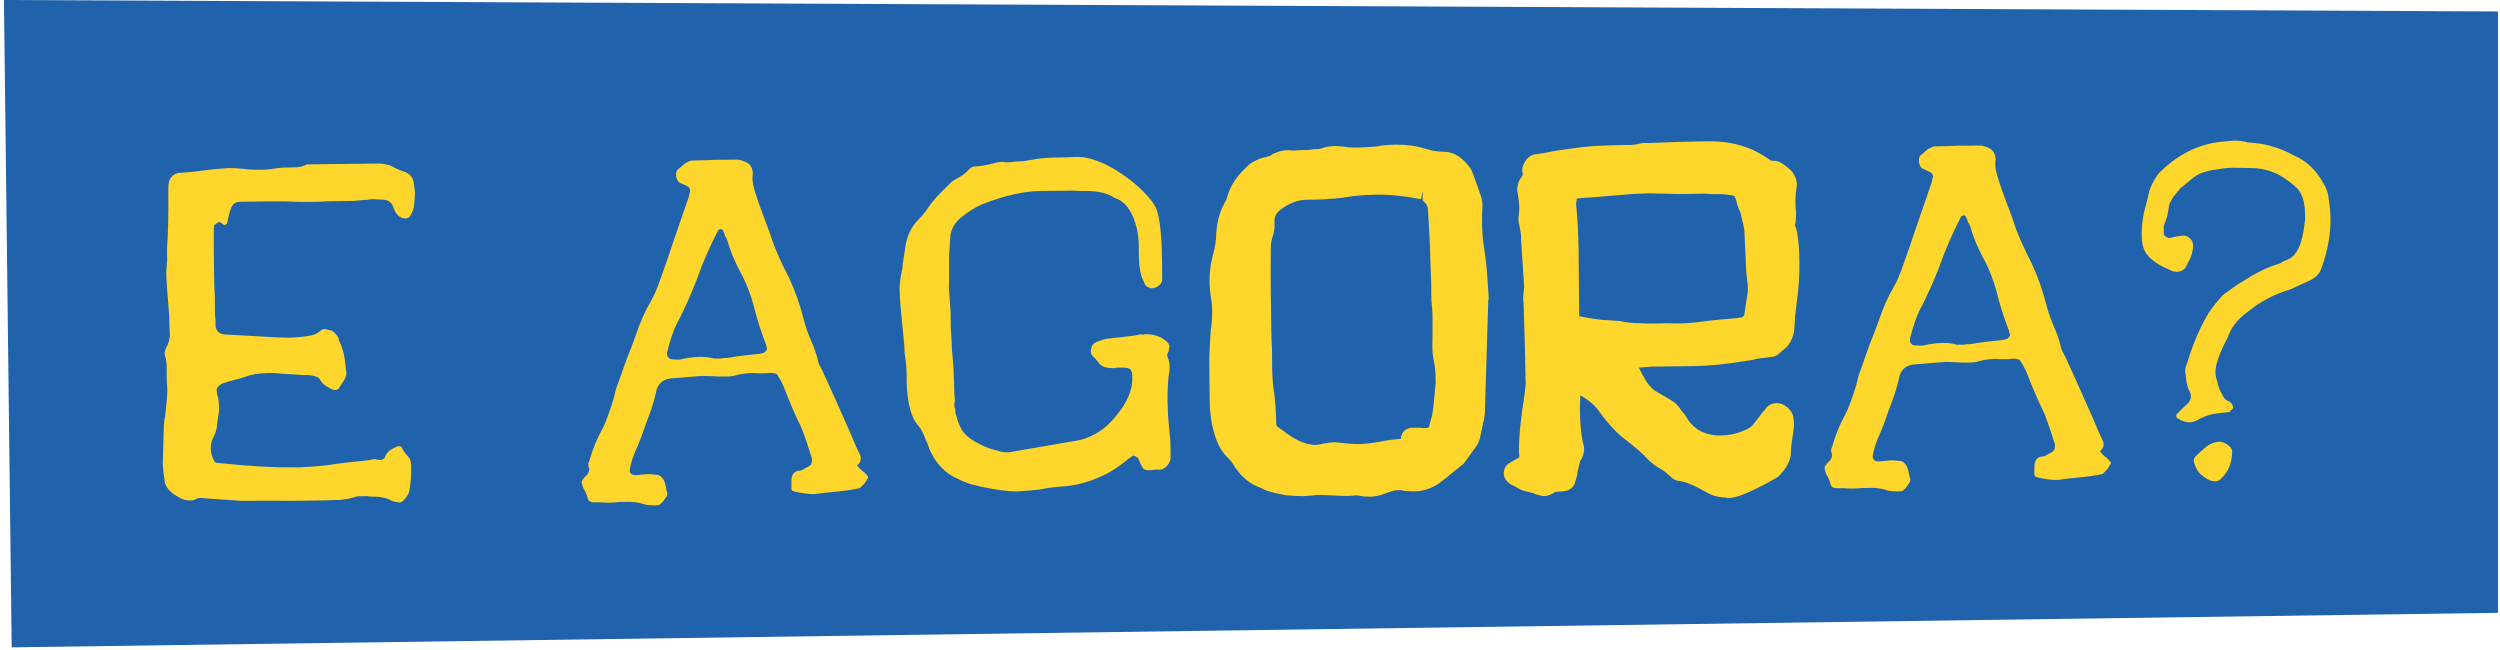 <svg width="592" height="154" viewBox="0 0 592 154" fill="none" xmlns="http://www.w3.org/2000/svg">
<path d="M591.515 145.116L2.767 153.291L0.932 0L591.515 2.712V145.116Z" fill="#2063AC"/>
<path d="M94.548 118.997L93.511 118.797C93.272 118.797 93.032 118.718 92.713 118.558C91.557 117.88 90.081 117.561 88.246 117.601C87.727 117.601 87.289 117.561 86.969 117.481L84.816 117.521C84.496 117.521 84.217 117.601 83.898 117.761C83.061 118 82.063 118.199 80.827 118.359C78.912 118.439 76.16 118.518 72.53 118.558L69.1 118.598C66.507 118.558 62.598 118.558 57.373 118.598C56.974 118.598 55.977 118.518 54.301 118.399L48.477 118C48.318 118 48.158 118 48.039 117.96C47.879 117.92 47.72 117.92 47.56 117.92C46.962 117.92 46.483 118.04 46.204 118.279C45.885 118.439 45.526 118.518 45.047 118.518C44.449 118.518 43.85 118.399 43.212 118.199C40.859 117.083 39.463 115.807 39.064 114.371C38.745 112.417 38.585 110.941 38.545 109.944L38.785 101.291C38.785 100.453 38.864 99.576 39.104 98.659C39.463 95.389 39.622 93.395 39.622 92.637C39.622 91.72 39.583 91.042 39.503 90.604L39.463 86.616C39.463 85.938 39.343 85.18 39.104 84.343C39.024 84.103 38.984 83.824 38.984 83.425C38.984 83.346 39.064 83.106 39.224 82.628C39.902 81.392 40.221 80.275 40.221 79.198C40.141 78.201 40.061 76.686 40.061 74.652C39.622 69.508 39.383 66.158 39.383 64.643C39.383 64.124 39.423 63.167 39.583 61.812L39.543 59.06C39.822 55.112 39.902 50.765 39.862 45.98V44.385C39.862 43.188 40.141 42.311 40.739 41.753C41.098 41.354 41.617 41.115 42.215 40.955C44.209 40.876 47.002 40.557 50.632 40.078C52.307 39.919 53.543 39.839 54.381 39.799C55.139 39.799 56.296 39.839 57.811 39.998C58.649 40.158 59.846 40.198 61.441 40.198C63.037 40.198 64.193 40.078 64.951 39.919C66.028 39.759 66.786 39.679 67.345 39.679L69.618 39.639C70.815 39.639 71.852 39.4 72.69 38.922L89.881 38.722C90.48 38.722 91.317 38.882 92.394 39.161C93.391 39.759 94.628 40.317 96.184 40.836C97.34 41.434 97.939 42.351 98.019 43.667C98.178 44.584 98.258 45.222 98.258 45.581C98.258 46.02 98.218 47.017 98.058 48.532C98.058 49.13 97.779 49.968 97.181 51.044C96.942 51.483 96.582 51.722 96.064 51.722C94.987 51.722 94.149 51.164 93.551 50.048L93.192 49.25C92.873 47.894 91.876 47.216 90.201 47.256C89.522 47.256 89.004 47.216 88.725 47.176H88.286C87.847 47.176 87.448 47.216 87.169 47.296C86.65 47.296 85.534 47.376 83.858 47.575L77.716 47.655C76.718 47.735 75.282 47.814 73.408 47.814C71.493 47.854 70.097 47.814 69.179 47.735C67.823 47.695 65.789 47.655 63.156 47.695L56.535 47.775C56.136 47.854 55.817 47.974 55.578 48.133C55.298 48.293 55.099 48.532 54.939 48.811C54.78 49.13 54.66 49.37 54.62 49.569C54.541 49.768 54.461 50.048 54.341 50.407C54.221 50.805 54.181 51.005 54.181 51.084L53.743 52.919C53.583 53.158 53.424 53.278 53.184 53.278C53.025 53.278 52.865 53.198 52.706 53.038C52.387 52.719 52.147 52.6 51.908 52.6C51.669 52.6 51.469 52.719 51.23 52.959C51.07 53.118 50.871 53.238 50.671 53.318C50.592 54.673 50.592 56.747 50.632 59.459L50.711 65.48C50.711 67.474 50.791 68.91 50.871 69.787L50.911 74.094C50.911 74.772 50.951 75.251 51.03 75.57V77.284C51.27 78.481 51.988 79.119 53.224 79.198L65.31 79.876C65.629 79.876 66.108 79.876 66.746 79.916C67.385 79.956 67.863 79.956 68.182 79.956C69.858 79.956 71.453 79.797 72.969 79.557C74.165 79.398 75.123 78.999 75.801 78.401C76.12 78.082 76.439 77.922 76.798 77.922C77.117 77.922 77.317 77.962 77.476 78.042L78.394 78.241C78.793 78.401 79.191 78.72 79.59 79.198C80.029 79.677 80.228 80.116 80.228 80.514C80.228 80.594 80.268 80.674 80.348 80.794C80.428 80.913 80.468 80.993 80.468 81.073C80.468 81.232 80.547 81.392 80.707 81.511C81.266 83.106 81.585 84.343 81.664 85.26L82.023 88.331C82.023 89.088 81.585 90.045 80.707 91.202C80.707 91.281 80.627 91.401 80.468 91.561C80.268 92.079 79.869 92.358 79.351 92.358C79.112 92.358 78.872 92.278 78.553 92.159C77.117 91.481 76.2 90.723 75.801 89.926C75.561 89.328 74.644 88.969 73.049 88.809H71.692L68.741 88.61C68.142 88.61 67.145 88.57 65.789 88.41C65.27 88.331 64.513 88.331 63.515 88.331C61.322 88.37 59.407 88.689 57.851 89.288C57.532 89.447 56.256 89.806 53.982 90.364C53.663 90.524 53.464 90.604 53.304 90.604C52.626 90.763 52.107 91.082 51.709 91.521C51.389 91.84 51.27 92.119 51.27 92.438C51.349 92.518 51.389 92.677 51.389 92.877V93.315C51.389 93.475 51.429 93.594 51.509 93.634C51.748 94.552 51.868 95.509 51.868 96.466V97.383C51.589 98.978 51.389 100.254 51.349 101.251C51.19 101.849 51.07 102.368 50.911 102.727L50.233 104.202C49.993 104.88 49.913 105.558 49.913 106.236C49.913 107.153 50.153 108.07 50.632 108.948C50.711 109.386 51.07 109.625 51.669 109.625C58.809 110.383 64.712 110.742 69.339 110.662H71.054C74.764 110.463 77.556 110.224 79.471 109.865C80.547 109.705 81.984 109.546 83.778 109.346C85.613 109.187 86.969 109.027 87.887 108.868C87.967 108.868 88.086 108.828 88.246 108.788C88.406 108.748 88.525 108.708 88.565 108.708C88.645 108.708 88.725 108.708 88.844 108.748C88.964 108.788 89.044 108.788 89.124 108.788C89.363 108.868 89.682 108.908 90.161 108.908C90.4 108.908 90.52 108.868 90.599 108.788C90.958 108.628 91.158 108.429 91.158 108.19C91.517 107.193 92.394 106.435 93.751 105.877L93.87 105.757C93.95 105.757 94.03 105.757 94.109 105.757C94.189 105.678 94.309 105.638 94.469 105.638C94.907 105.638 95.186 105.837 95.266 106.316C95.745 107.073 96.184 107.671 96.662 108.11C97.141 108.629 97.34 109.346 97.38 110.263C97.42 112.457 97.261 114.371 96.981 115.966C96.902 116.724 96.463 117.521 95.665 118.359C95.266 118.837 94.907 118.997 94.548 118.997Z" fill="#FFD62B"/>
<path d="M155.338 119.675C153.982 119.675 152.985 119.595 152.386 119.356C151.23 118.997 150.033 118.837 148.717 118.837L146.563 118.877C146.044 118.957 145.286 118.997 144.289 119.037C143.452 119.037 142.853 118.997 142.454 118.957H140.54C139.941 118.957 139.463 118.718 139.184 118.16C139.104 117.641 138.904 117.043 138.585 116.365C138.186 115.767 137.947 115.209 137.867 114.65C137.787 114.571 137.748 114.411 137.748 114.212C137.748 113.893 137.947 113.574 138.306 113.175C138.466 112.936 138.625 112.736 138.864 112.616C139.303 112.138 139.543 111.62 139.543 111.021C139.383 110.583 139.303 110.184 139.303 109.865C139.303 109.705 139.383 109.466 139.543 109.187C140.34 106.356 141.377 103.803 142.654 101.53C143.412 100.095 144.289 97.702 145.326 94.352V94.113C145.406 94.033 145.446 93.954 145.446 93.874C145.645 92.717 146.004 91.641 146.443 90.564L147.56 87.374C148.278 85.3 148.757 84.024 148.996 83.505C149.355 82.668 149.834 81.392 150.432 79.717C151.589 76.287 152.825 73.496 154.102 71.382C154.78 70.226 155.418 68.751 156.096 66.916C157.492 63.048 158.649 59.658 159.606 56.747L163.116 46.578L163.435 45.103C163.435 44.784 163.276 44.505 162.957 44.186L160.803 43.189C160.324 42.75 160.125 42.152 160.085 41.394C160.085 40.796 160.244 40.357 160.524 40.118L162.319 38.603L163.356 38.124C163.515 38.044 163.755 38.005 164.153 38.005C166.427 37.965 168.142 37.925 169.259 37.845L174.604 37.805C175.043 37.805 175.522 37.925 175.96 38.124C177.476 38.563 178.234 39.56 178.274 41.155C178.194 41.474 178.154 41.913 178.194 42.511C178.194 43.787 179.112 46.778 180.906 51.483C181.864 53.916 182.502 55.75 182.901 57.026C183.699 59.3 184.975 62.171 186.77 65.64C188.246 68.79 189.443 72.1 190.28 75.49C190.679 77.165 191.277 78.84 192.035 80.594C192.793 82.269 193.391 83.984 193.79 85.818C193.87 86.137 194.229 86.855 194.827 87.972C195.745 89.926 197.979 94.871 201.489 102.806C202.286 104.761 202.925 106.276 203.483 107.353C203.722 107.791 203.842 108.23 203.842 108.589C203.842 109.187 203.563 109.745 202.965 110.184C203.363 110.782 203.922 111.34 204.68 111.859C205.278 112.457 205.597 112.856 205.597 113.095C205.358 113.334 205.238 113.574 205.158 113.773C204.799 114.411 204.401 114.85 204.042 115.169C203.722 115.488 203.523 115.647 203.363 115.647C201.768 115.966 200.172 116.206 198.577 116.365C196.463 116.564 194.867 116.724 193.79 116.883C193.471 116.963 193.032 117.003 192.434 117.003C191.437 117.003 189.961 116.804 187.967 116.365C187.568 116.206 187.408 116.006 187.408 115.687V113.972C187.408 112.696 187.807 111.899 188.645 111.58C188.804 111.5 189.004 111.46 189.323 111.46C189.682 111.46 190.161 111.261 190.679 110.862L191.596 110.383C192.035 110.144 192.275 109.705 192.275 109.027V108.589C191.557 106.236 190.759 103.843 189.802 101.331C188.485 98.699 187.049 95.389 185.494 91.362L184.816 90.006C184.496 89.407 184.177 88.929 183.898 88.53C183.659 88.53 183.499 88.49 183.459 88.41C183.22 88.331 182.901 88.291 182.422 88.291C181.983 88.371 181.305 88.41 180.468 88.41C179.55 88.41 178.872 88.41 178.433 88.331C176.918 88.331 175.601 88.53 174.445 88.809C173.846 89.049 172.889 89.168 171.613 89.168C170.416 89.168 169.498 89.168 168.9 89.088C168.661 89.088 168.302 89.088 167.743 89.049C167.225 89.009 166.786 89.009 166.507 89.009C166.228 89.009 165.789 89.049 165.31 89.088C164.832 89.128 164.473 89.168 164.233 89.168L159.447 89.567C157.412 89.607 156.096 90.484 155.498 92.239C155.059 94.273 154.501 96.187 153.862 97.941C153.144 99.776 152.466 101.61 151.868 103.445L150.99 105.598C149.953 107.871 149.315 109.785 149.116 111.301C149.116 112.138 149.634 112.537 150.592 112.537C152.107 112.377 153.144 112.258 153.663 112.258C154.022 112.258 154.78 112.337 155.817 112.457C156.655 112.736 157.213 113.454 157.532 114.61L157.891 116.325C157.971 116.485 158.011 116.644 158.011 116.883C158.011 117.282 157.851 117.601 157.572 117.92L157.253 118.399C156.974 118.837 156.575 119.236 156.136 119.555C155.857 119.635 155.657 119.675 155.338 119.675ZM160.404 85.141H160.962C162.718 84.742 164.273 84.542 165.749 84.502C166.946 84.502 168.063 84.622 169.06 84.901H170.536C170.775 84.901 170.974 84.861 171.214 84.782H172.131C173.966 84.463 175.282 84.263 176.12 84.183L179.869 83.785L180.787 83.545C180.946 83.545 181.106 83.426 181.345 83.147C181.585 82.867 181.664 82.668 181.664 82.508C181.505 82.189 181.425 81.95 181.425 81.711C180.188 78.481 179.151 75.211 178.354 71.941C177.715 69.748 176.958 67.674 176 65.72C174.205 62.49 172.969 59.579 172.251 56.986C172.091 56.707 172.011 56.468 172.011 56.309L171.652 55.87C171.652 55.71 171.613 55.551 171.533 55.352C171.453 55.152 171.373 54.993 171.293 54.833C171.214 54.674 171.174 54.554 171.174 54.514C170.934 54.275 170.815 54.195 170.815 54.275C170.376 54.275 170.097 54.395 170.017 54.634C168.102 58.303 166.387 62.211 164.911 66.398C163.595 69.827 162.159 72.978 160.683 75.889C159.806 77.324 158.848 79.877 157.931 83.545C157.931 84.144 158.09 84.582 158.41 84.782C158.569 84.941 158.689 85.021 158.769 85.021C159.207 85.101 159.726 85.141 160.404 85.141Z" fill="#FFD62B"/>
<path d="M242.933 116.206C242.773 116.206 242.494 116.246 242.015 116.286C241.576 116.325 241.257 116.365 241.098 116.365C238.824 116.405 235.833 116.006 232.083 115.209C232.003 115.209 231.884 115.169 231.724 115.089C230.129 114.81 228.533 114.252 226.938 113.454C223.826 112.138 221.513 109.706 220.037 106.236L219.678 105.12L219.199 104.123C218.641 102.528 218.003 101.331 217.205 100.494C216.607 99.816 216.048 98.699 215.569 97.104C215.011 95.07 214.732 92.757 214.692 90.165V88.69C214.692 87.254 214.532 85.739 214.293 84.144C214.213 83.785 214.173 83.227 214.173 82.549C214.173 81.871 214.133 81.352 214.054 80.954L213.296 73.097C213.136 71.144 213.017 69.628 213.017 68.671C213.017 67.395 213.176 65.919 213.535 64.245C213.695 63.766 213.735 63.407 213.735 63.088C213.735 62.57 213.774 62.171 213.854 61.932L214.492 57.824C214.931 55.551 215.889 53.637 217.404 52.082C218.282 51.244 219.159 50.168 219.997 48.852C220.835 47.615 222.51 45.781 225.063 43.349C225.422 42.95 225.861 42.671 226.299 42.431C227.895 41.594 228.932 40.796 229.45 40.118C229.809 39.72 230.248 39.52 230.687 39.44C232.123 39.361 233.639 39.121 235.234 38.683C236.072 38.444 236.83 38.324 237.508 38.324C237.747 38.404 238.106 38.444 238.665 38.444C239.103 38.444 239.502 38.404 239.821 38.324C240.18 38.244 240.858 38.204 241.736 38.204C242.175 38.204 242.813 38.124 243.571 37.965C245.605 37.566 247.48 37.367 249.155 37.327C251.588 37.287 253.423 37.247 254.74 37.167H255.178C257.372 37.127 260.005 37.965 263.076 39.6C266.427 41.514 269.219 43.707 271.453 46.1C272.968 47.735 273.886 49.171 274.125 50.407C274.763 52.84 275.122 56.548 275.162 61.533L275.202 66.199C275.202 66.717 274.963 67.196 274.404 67.634C273.886 68.073 273.287 68.272 272.609 68.272C271.931 68.113 271.413 67.834 271.133 67.395L270.774 66.478C270.376 65.72 270.136 65.002 270.056 64.324L269.817 62.968C269.737 62.291 269.698 61.174 269.658 59.659V58.063C269.618 55.631 269.179 53.438 268.341 51.484C267.384 49.051 265.948 47.536 263.954 46.858C262.278 45.741 259.925 45.183 256.893 45.223H256.215C255.378 45.223 254.739 45.223 254.301 45.143L246.443 45.223C242.494 45.263 237.907 46.3 232.681 48.333C231.006 49.051 229.331 50.088 227.576 51.484C225.94 52.879 225.063 54.474 225.023 56.309L224.823 59.26C224.744 59.938 224.744 60.975 224.744 62.331C224.784 64.922 224.744 66.837 224.704 68.153L225.103 73.935L225.143 77.683C225.302 79.957 225.422 81.671 225.422 82.788C225.741 85.898 225.94 89.408 225.98 93.356C226.06 93.754 226.1 94.313 226.1 95.07C226.02 95.31 225.98 95.549 225.98 95.868C225.98 96.267 226.02 96.506 226.1 96.665C226.18 96.905 226.22 97.184 226.22 97.583C226.22 97.742 226.299 98.021 226.459 98.5C226.938 100.334 227.576 101.69 228.334 102.567C229.091 103.485 230.368 104.362 232.123 105.239C233.439 105.917 234.875 106.436 236.471 106.795C237.149 107.034 237.867 107.114 238.625 107.114C238.944 107.114 239.462 107.034 240.22 106.874L255.777 104.202C259.087 103.325 261.879 101.491 264.153 98.659C266.865 95.429 268.182 92.398 268.142 89.527C268.142 88.451 267.982 87.773 267.703 87.493C267.424 87.174 266.786 87.055 265.709 87.055H264.552C264.313 87.135 263.954 87.174 263.435 87.174C261.84 87.174 260.723 86.736 260.124 85.859L259.327 84.862C258.649 84.343 258.29 83.825 258.29 83.266C258.29 82.947 258.329 82.748 258.409 82.588C258.489 81.99 258.728 81.512 259.207 81.233L259.646 80.993C259.726 80.914 259.845 80.874 259.965 80.874C261.161 80.395 262.079 80.156 262.677 80.156L266.187 79.757C267.703 79.598 268.86 79.438 269.618 79.279C269.777 79.199 269.977 79.159 270.296 79.159C270.376 79.239 270.495 79.279 270.655 79.279C270.814 79.279 270.934 79.239 270.974 79.159H271.532C273.208 79.159 274.604 79.598 275.76 80.475C276.518 80.993 276.917 81.512 276.917 82.07C276.917 82.23 276.837 82.588 276.718 83.227C276.518 83.585 276.399 83.904 276.399 84.144C276.399 84.224 276.399 84.303 276.439 84.383C276.479 84.463 276.478 84.543 276.478 84.622C276.798 85.221 276.957 85.978 276.957 86.895C276.957 87.493 276.917 87.972 276.837 88.251C276.558 90.285 276.439 92.638 276.478 95.19C276.518 97.304 276.638 99.457 276.877 101.65C277.037 103.006 277.117 104.083 277.157 104.841L277.196 108.35C277.196 109.107 276.837 109.865 276.08 110.623L275.282 111.101C275.043 111.181 274.763 111.221 274.364 111.221H273.447C273.008 111.301 272.49 111.341 271.971 111.341C271.373 111.341 270.934 111.181 270.695 110.902C270.455 110.583 270.096 109.905 269.658 108.868C269.658 108.629 269.458 108.43 269.099 108.19C268.7 107.951 268.501 107.871 268.421 107.871L268.102 107.991C267.942 108.15 267.783 108.27 267.663 108.35C267.424 108.43 267.185 108.629 266.865 108.948C264.472 110.862 262.358 112.178 260.523 112.896C257.811 114.132 255.019 114.89 252.107 115.169C250.073 115.249 248.038 115.528 246.084 115.927C245.206 116.006 244.169 116.166 242.933 116.206Z" fill="#FFD62B"/>
<path d="M322.707 115.527L321.91 115.328C321.83 115.328 321.75 115.288 321.67 115.208H321.431H321.192L320.952 115.328C320.514 115.407 319.835 115.447 318.998 115.447C318.32 115.447 317.203 115.407 315.647 115.328C314.092 115.248 312.815 115.168 311.818 115.208C310.462 115.367 309.425 115.447 308.747 115.487C307.829 115.487 306.473 115.447 304.638 115.288C301.806 114.809 300.131 114.291 299.493 113.772C297.059 113.055 295.065 111.38 293.509 108.708C293.19 108.189 292.632 107.511 291.794 106.674C290.877 105.757 290.119 104.441 289.6 102.726C288.803 100.373 288.404 97.741 288.364 94.79L288.284 87.054C288.244 84.542 288.324 81.99 288.523 79.437C288.523 78.759 288.563 78.281 288.603 78.082C288.803 76.566 288.922 75.13 288.882 73.775C288.882 72.578 288.723 71.222 288.483 69.787C288.324 68.591 288.244 67.673 288.204 67.075C288.164 64.962 288.404 62.928 288.922 61.014C289.521 58.98 289.8 57.026 289.76 55.191C289.88 52.998 290.518 50.845 291.635 48.811C291.954 48.332 292.153 47.814 292.313 47.216C292.951 44.863 294.507 42.63 296.9 40.556C297.139 40.317 297.777 39.958 298.814 39.519C299.253 39.36 299.572 39.28 299.732 39.28C299.812 39.28 300.091 39.2 300.53 39.041C301.048 38.961 301.567 38.722 302.005 38.363C303.043 37.884 303.88 37.645 304.479 37.645H304.917C305.316 37.725 305.835 37.765 306.513 37.725C306.952 37.645 307.67 37.605 308.547 37.605C309.465 37.605 310.103 37.565 310.462 37.486C310.781 37.406 311.22 37.366 311.818 37.366C312.137 37.366 312.576 37.286 313.174 37.127C313.852 36.808 314.77 36.648 315.887 36.648C316.246 36.648 317.003 36.728 318.041 36.847C318.719 37.007 319.756 37.047 321.112 37.047C322.309 37.047 323.984 36.927 326.098 36.768C326.417 36.768 326.616 36.728 326.776 36.648C326.936 36.568 327.135 36.529 327.454 36.529C328.052 36.449 328.93 36.409 330.087 36.369C332.44 36.329 334.514 36.608 336.349 37.206C338.184 37.805 339.899 38.084 341.495 38.044C343.17 38.044 344.765 39.121 346.321 41.274C346.401 41.434 346.76 42.391 347.398 44.225L348.435 47.176C348.595 47.615 348.675 48.013 348.675 48.292V49.449C348.595 50.207 348.595 51.323 348.595 52.759C348.635 55.271 348.794 57.465 349.113 59.339C349.432 61.612 349.672 63.327 349.751 64.443L350.15 70.465C350.071 70.704 350.031 70.983 350.031 71.382L349.273 96.186C349.273 97.622 349.153 98.858 348.874 99.815C348.635 100.732 348.395 101.889 348.116 103.364C347.957 103.843 347.797 104.241 347.558 104.64L344.965 108.309C341.894 110.861 340.019 112.337 339.341 112.815C337.825 113.892 336.19 114.45 334.474 114.45C333.796 114.45 333.278 114.41 332.999 114.371C332.6 114.371 332.36 114.331 332.201 114.251C331.961 114.171 331.642 114.131 331.164 114.131H330.486C329.728 114.131 329.089 114.251 328.571 114.49C328.132 114.65 327.853 114.729 327.773 114.729L326.856 115.088C325.859 115.487 324.901 115.687 323.904 115.687C323.505 115.647 323.027 115.607 322.707 115.527ZM309.664 107.153C310.422 107.312 310.98 107.352 311.379 107.352C312.137 107.352 312.975 107.232 313.892 106.993C314.81 106.834 315.488 106.754 315.926 106.754C316.086 106.754 316.285 106.754 316.605 106.794C316.924 106.834 317.163 106.834 317.402 106.834C318.838 107.033 320.234 107.153 321.511 107.153C323.266 107.153 325.18 106.913 327.295 106.515C328.372 106.275 329.847 106.076 331.842 105.876C332.081 105.876 332.48 105.797 333.078 105.637C333.437 105.478 333.637 105.238 333.637 104.959V104.042C333.637 103.524 333.876 103.245 334.434 103.245H336.03C336.349 103.324 336.828 103.364 337.506 103.324C339.022 103.324 339.979 102.646 340.338 101.37C340.418 100.932 340.577 100.214 340.896 99.337C341.176 98.26 341.415 96.505 341.614 94.073L341.933 90.643V89.287C341.933 87.931 341.774 86.615 341.535 85.299C341.295 84.263 341.176 83.186 341.176 82.109C341.215 80.355 341.255 77.802 341.215 74.373C341.215 73.854 341.136 72.658 340.936 70.864L340.896 66.756C340.657 59.259 340.418 53.517 340.138 49.569C340.138 48.731 339.859 47.894 339.301 47.096L338.383 46.099C338.064 45.661 337.586 45.342 336.908 45.222C332.959 44.424 329.209 44.065 325.619 44.105C322.827 44.145 320.115 44.385 317.562 44.863C316.206 45.023 315.169 45.102 314.49 45.142C313.972 45.222 313.134 45.262 311.978 45.302L309.465 45.342C306.872 45.381 304.399 46.299 301.966 48.173C300.609 49.25 299.891 50.566 299.852 52.081V53.676C299.852 54.075 299.772 54.553 299.652 55.152C299.213 56.228 298.974 57.465 299.014 58.9V60.057C298.974 62.17 298.974 65.281 299.014 69.388L299.134 78.6C299.173 80.514 299.213 81.91 299.293 82.827L299.333 87.134C299.373 89.726 299.532 91.959 299.852 93.833C300.091 96.106 300.25 98.379 300.29 100.652V101.091L300.649 101.889C300.809 102.248 301.008 102.527 301.208 102.686L303.402 104.241C305.595 105.757 307.67 106.794 309.664 107.153Z" fill="#FFD62B"/>
<path d="M324.024 117.602C323.226 117.602 322.707 117.562 322.229 117.442L321.231 117.282C320.713 117.362 319.995 117.402 319.077 117.442C318.32 117.442 317.203 117.402 315.567 117.322C314.052 117.243 312.855 117.163 311.898 117.203C310.661 117.362 309.544 117.442 308.826 117.482C307.829 117.482 306.433 117.442 304.558 117.282C300.888 116.644 299.413 116.046 298.655 115.568C295.863 114.651 293.589 112.657 291.874 109.706C291.754 109.506 291.395 109.028 290.478 108.111C289.321 106.954 288.403 105.359 287.765 103.325C286.928 100.813 286.489 97.942 286.449 94.791L286.369 87.055C286.329 84.503 286.449 81.871 286.648 79.239C286.648 78.441 286.688 77.883 286.848 77.404C286.968 76.328 287.047 74.972 287.047 73.696C287.047 72.579 286.928 71.343 286.688 70.027C286.489 68.631 286.409 67.634 286.409 66.996C286.369 64.723 286.648 62.49 287.207 60.416C287.765 58.542 288.005 56.748 288.005 55.152C288.164 52.56 288.842 50.088 290.119 47.775C290.358 47.376 290.518 47.057 290.597 46.658C291.355 43.867 293.11 41.315 295.823 38.962C296.062 38.723 296.62 38.324 298.256 37.606C299.054 37.327 299.492 37.207 299.891 37.207C299.772 37.207 299.891 37.167 300.091 37.088L300.49 37.008C300.529 37.008 300.729 36.968 300.968 36.769L301.447 36.45C302.763 35.851 303.84 35.572 304.718 35.572H305.196C305.874 35.652 306.273 35.692 306.792 35.652C306.991 35.572 307.789 35.532 308.826 35.532C309.544 35.532 310.063 35.492 310.382 35.453C310.741 35.333 311.339 35.293 312.137 35.293C312.137 35.293 312.336 35.293 313.014 35.134C313.653 34.815 314.809 34.615 316.205 34.575C316.525 34.575 317.442 34.655 318.639 34.775C319.157 34.894 319.955 34.974 321.431 34.934C322.588 34.934 324.223 34.815 326.297 34.655C326.696 34.535 327.175 34.416 327.813 34.416C328.252 34.336 329.209 34.296 330.446 34.256C332.958 34.216 335.312 34.535 337.346 35.173C338.942 35.692 340.457 35.931 341.853 35.931C341.893 35.931 341.893 35.931 341.933 35.931C344.247 35.931 346.401 37.287 348.315 40.039C348.555 40.437 348.954 41.514 349.632 43.468L350.669 46.419C350.908 47.057 351.028 47.655 351.028 48.214V49.37C350.948 50.287 350.948 51.324 350.948 52.68C350.988 55.073 351.147 57.186 351.466 58.941C351.825 61.334 352.025 63.088 352.105 64.245L352.543 70.665L352.424 71.024L351.666 96.187C351.706 97.702 351.506 99.138 351.187 100.334C350.988 101.132 350.749 102.288 350.469 103.684C350.23 104.521 349.991 105.08 349.672 105.558L346.64 109.746C342.412 113.215 341.335 114.052 340.856 114.371C339.061 115.647 337.027 116.325 334.873 116.365C334.115 116.365 333.597 116.325 333.158 116.286C332.759 116.286 332.32 116.246 331.881 116.046C331.921 116.086 331.802 116.046 331.642 116.086C331.642 116.086 331.602 116.086 331.562 116.086H330.884C330.406 116.086 330.007 116.166 329.728 116.286C329.249 116.445 328.93 116.565 328.69 116.605L327.933 116.884C326.776 117.362 325.539 117.602 324.303 117.641C324.143 117.602 324.063 117.602 324.024 117.602ZM321.471 115.209L321.431 115.488L321.471 115.448V115.209ZM323.226 113.574C323.266 113.574 323.505 113.614 324.183 113.614C324.941 113.614 325.659 113.454 326.417 113.135L327.933 112.657C327.853 112.657 327.972 112.617 328.172 112.537C328.81 112.258 329.728 112.058 330.765 112.058H331.443C332.121 112.098 332.639 112.098 333.078 112.258H333.317L333.756 112.338C333.756 112.338 333.996 112.377 334.753 112.377C336.11 112.377 337.306 111.939 338.503 111.101C338.942 110.782 340.218 109.825 343.808 106.874L346.241 103.445C346.281 103.325 346.401 103.046 346.52 102.727C346.76 101.491 346.999 100.255 347.238 99.337C347.478 98.42 347.597 97.423 347.597 96.187L348.355 71.263C348.355 70.904 348.395 70.545 348.435 70.226L348.036 64.524C347.956 63.447 347.757 61.772 347.438 59.579C347.119 57.665 346.919 55.352 346.879 52.72C346.879 51.205 346.879 50.008 346.959 49.211V48.254C346.959 48.254 346.959 48.094 346.839 47.775L345.802 44.824C345.244 43.229 344.925 42.312 344.805 42.032C344.207 41.235 342.97 39.799 341.814 39.959C339.979 39.919 338.064 39.68 336.03 39.002C334.434 38.483 332.52 38.204 330.406 38.244C329.369 38.244 328.571 38.284 328.012 38.364C327.454 38.563 326.816 38.603 326.417 38.603C324.383 38.763 322.667 38.882 321.431 38.882C319.875 38.882 318.758 38.842 317.921 38.643C317.163 38.563 316.604 38.483 316.205 38.483C315.168 38.483 314.57 38.643 314.291 38.802C313.174 39.121 312.616 39.201 312.137 39.241C311.499 39.241 311.259 39.321 311.259 39.321C310.621 39.401 309.863 39.48 308.786 39.48C308.028 39.48 307.43 39.52 307.031 39.6C305.874 39.64 305.236 39.6 304.758 39.52L304.678 39.56C304.598 39.56 304.199 39.6 303.202 39.999C302.604 40.477 301.926 40.756 301.208 40.916C300.49 41.155 300.21 41.195 300.011 41.195C300.011 41.195 299.851 41.235 299.652 41.315C298.695 41.753 298.415 41.953 298.415 41.953C296.301 43.787 294.945 45.701 294.387 47.655C294.187 48.453 293.908 49.171 293.469 49.809C292.592 51.484 292.033 53.318 291.914 55.232C291.954 57.106 291.634 59.26 290.996 61.493C290.557 63.168 290.318 65.042 290.358 66.956C290.358 67.515 290.438 68.312 290.597 69.429C290.837 70.904 290.996 72.34 290.996 73.656C290.996 75.131 290.916 76.687 290.677 78.282C290.597 78.68 290.597 78.96 290.597 79.358C290.398 82.03 290.318 84.543 290.358 86.975L290.438 94.712C290.478 97.463 290.837 99.936 291.555 102.049C291.993 103.485 292.592 104.561 293.27 105.199C294.267 106.156 294.905 106.954 295.304 107.632C296.581 109.825 298.176 111.181 300.131 111.779L300.849 112.178C300.888 112.218 301.606 112.657 305.037 113.255C306.592 113.374 307.869 113.454 308.746 113.414C309.385 113.414 310.342 113.335 311.618 113.175C312.855 113.135 314.171 113.175 315.807 113.295C317.282 113.374 318.399 113.454 318.998 113.414C319.556 113.414 319.995 113.374 320.354 113.335L321.63 113.135H322.468L322.787 113.414L323.226 113.574ZM311.339 109.347C310.86 109.347 310.182 109.267 309.305 109.107C307.031 108.709 304.638 107.552 302.165 105.758L300.011 104.202C299.532 103.883 299.054 103.325 298.774 102.567L298.256 100.574C298.216 98.42 298.096 96.187 297.857 93.954C297.538 92.079 297.338 89.727 297.299 87.055L297.259 82.748C297.179 81.951 297.139 80.515 297.099 78.521L296.979 69.309C296.94 65.202 296.94 62.051 296.979 59.898V58.821C296.979 57.106 297.219 55.591 297.777 54.275C297.817 53.956 297.817 53.677 297.817 53.557V51.962C297.897 49.769 298.894 47.934 300.689 46.499C303.441 44.385 306.353 43.269 309.385 43.269L311.898 43.229C312.895 43.229 313.653 43.189 314.091 43.109C315.009 43.069 315.966 42.99 317.243 42.83C319.795 42.352 322.627 42.072 325.539 42.032C329.249 41.993 333.158 42.391 337.226 43.189C338.742 43.508 339.54 44.306 339.979 44.904L340.737 45.701C341.694 47.097 342.053 48.293 342.093 49.53C342.372 53.278 342.611 58.941 342.851 66.677L342.891 70.825C343.05 72.539 343.17 73.775 343.17 74.334C343.21 77.803 343.21 80.395 343.13 82.15C343.13 82.987 343.25 83.904 343.449 84.822C343.728 86.297 343.888 87.733 343.888 89.208V90.564L343.569 94.193C343.369 96.745 343.09 98.58 342.771 99.776C342.492 100.653 342.332 101.212 342.292 101.61C341.614 104.003 339.899 105.239 337.506 105.279C336.788 105.279 336.229 105.239 335.79 105.199H335.591C335.511 106.196 334.833 107.034 333.796 107.472C332.56 107.831 332.121 107.871 331.842 107.871C330.126 108.031 328.69 108.23 327.693 108.43C325.42 108.868 323.345 109.107 321.471 109.107C320.035 109.107 318.559 109.028 317.043 108.788C317.083 108.828 316.684 108.788 316.325 108.749C316.166 108.749 316.006 108.709 315.926 108.709C315.527 108.709 314.969 108.788 314.211 108.948C313.254 109.187 312.296 109.347 311.379 109.347H311.339ZM302.245 100.574L302.444 100.972L304.558 102.528C306.553 104.003 308.387 104.88 310.063 105.199C310.621 105.319 311.06 105.359 311.379 105.359C311.977 105.359 312.655 105.239 313.413 105.04C314.65 104.801 315.328 104.761 316.006 104.721C316.205 104.721 316.485 104.721 316.884 104.801C317.083 104.841 317.282 104.841 317.402 104.841C319.038 105.04 320.314 105.16 321.511 105.16C323.146 105.16 324.981 104.92 326.975 104.561C328.052 104.322 329.648 104.083 331.722 103.923C331.762 103.006 332.161 102.408 332.48 102.089C332.839 101.73 333.477 101.291 334.474 101.291H336.309L336.548 101.331C336.548 101.331 336.828 101.411 337.546 101.371C338.343 101.371 338.383 101.172 338.463 100.853C338.503 100.574 338.702 99.776 339.021 98.739C339.181 98.181 339.42 96.785 339.66 93.954L339.979 90.524L339.939 89.368C339.939 88.132 339.819 86.895 339.58 85.739C339.341 84.622 339.181 83.426 339.181 82.19C339.221 80.395 339.261 77.843 339.221 74.453C339.221 73.975 339.141 72.818 338.942 71.104L338.902 66.837C338.662 59.18 338.423 53.597 338.144 49.769C338.144 49.211 337.984 48.732 337.625 48.214L336.907 47.456V45.223L336.508 47.177C332.719 46.419 328.97 46.02 325.659 46.1C322.986 46.14 320.394 46.379 317.921 46.818C316.325 47.017 315.248 47.097 314.49 47.097C314.211 47.177 313.254 47.217 311.977 47.257L309.464 47.296C307.31 47.336 305.236 48.094 303.162 49.689C302.005 50.606 301.846 51.484 301.806 52.082V53.597C301.806 54.155 301.726 54.794 301.527 55.551C301.088 56.668 300.928 57.665 300.928 58.821V59.938C300.888 62.131 300.888 65.202 300.928 69.269L301.048 78.481C301.088 80.316 301.128 81.671 301.208 82.549L301.247 87.015C301.287 89.487 301.447 91.641 301.766 93.395C302.045 95.868 302.205 98.221 302.205 100.534V100.574H302.245Z" fill="#FFD62B"/>
<path d="M411.738 115.21C410.621 115.608 409.624 115.808 408.786 115.808C407.35 115.808 405.994 115.449 404.797 114.731C402.125 113.176 399.851 112.259 398.056 111.979C397.657 111.979 397.378 111.86 397.139 111.66C396.221 110.783 395.344 110.065 394.506 109.547C393.509 109.028 392.592 108.351 391.754 107.513C390.278 105.918 388.443 104.323 386.249 102.688C384.415 101.332 382.46 99.258 380.386 96.387C379.149 94.593 377.195 92.958 374.522 91.562C374.123 91.323 373.685 91.243 373.166 91.243C372.727 91.243 372.488 91.442 372.488 91.801C372.328 92.399 372.289 92.838 372.289 93.037C372.289 93.476 372.289 94.194 372.249 95.191C372.209 96.188 372.209 96.906 372.209 97.344C372.249 100.534 372.488 103.166 372.967 105.32C373.126 105.758 373.206 106.117 373.206 106.357C373.206 106.955 373.046 107.553 372.648 108.071C372.408 108.47 372.249 108.989 372.089 109.666L371.65 111.501C371.65 111.94 371.491 112.657 371.092 113.654C371.092 114.173 370.494 114.452 369.297 114.492C368.22 114.492 367.502 114.651 367.143 114.97C366.624 115.369 366.186 115.568 365.907 115.568C365.508 115.568 365.029 115.449 364.431 115.249C364.112 115.09 363.633 114.93 362.955 114.771C362.277 114.611 361.758 114.452 361.479 114.372C361.04 114.213 360.561 114.013 360.123 113.694L358.647 112.897C358.328 112.657 358.168 112.418 358.168 112.099C358.168 111.78 358.288 111.581 358.487 111.421L360.841 110.025C361.439 109.706 361.758 109.108 361.718 108.191V107.154C361.678 103.725 362.117 99.218 363.035 93.596L363.234 91.562C363.234 91.402 363.234 91.203 363.274 91.004C363.314 90.764 363.314 90.645 363.314 90.565C363.314 90.485 363.274 90.326 363.234 90.126C363.194 89.887 363.154 89.727 363.154 89.568C363.114 85.779 362.955 79.997 362.715 72.261C362.715 72.101 362.676 71.862 362.636 71.463C362.596 71.104 362.556 70.825 362.556 70.666C362.556 70.227 362.636 69.469 362.755 68.393L362.077 56.788C362.077 55.791 362.037 55.073 361.918 54.635L361.559 52.721C361.479 52.481 361.439 52.162 361.439 51.684C361.599 50.607 361.638 49.809 361.638 49.291C361.638 48.294 361.479 46.819 361.12 44.865L361.24 44.067C361.319 43.828 361.479 43.509 361.798 43.03C362.237 42.512 362.476 41.834 362.476 41.076C362.396 40.837 362.356 40.558 362.356 40.159C362.636 39.242 363.114 38.723 363.713 38.564C364.55 38.484 365.787 38.285 367.462 37.966C368.06 37.806 370.613 37.447 375.081 36.849C376.916 36.61 380.147 36.45 384.853 36.41H385.89C386.728 36.41 387.805 36.251 389.201 35.932H390.557C395.583 35.733 399.373 35.613 401.925 35.573L404.638 35.533C409.704 35.493 414.131 36.849 417.881 39.601C418.399 39.96 419.077 40.159 419.915 40.159C420.274 40.159 420.912 40.478 421.75 41.156L422.548 41.834C423.066 42.512 423.345 43.23 423.385 43.987C423.186 45.144 423.066 46.181 423.066 47.178V48.334C423.066 48.653 423.106 49.012 423.146 49.49C423.186 49.929 423.226 50.288 423.226 50.527C423.226 50.767 423.226 51.125 423.186 51.604C423.146 52.083 423.146 52.441 423.146 52.681C423.066 52.84 423.026 53.119 423.026 53.478C423.026 53.917 423.146 54.435 423.385 54.954C423.784 56.908 424.023 59.38 424.023 62.331C424.063 64.923 423.944 67.316 423.664 69.509L423.026 74.853C423.026 75.371 422.986 76.488 422.827 78.163C422.667 79.08 422.348 79.877 421.83 80.555C421.67 80.795 421.112 81.273 420.154 82.071C419.795 82.47 419.357 82.629 418.918 82.669L415.846 83.028C414.57 83.347 413.493 83.546 412.655 83.626C408.188 84.344 404.359 84.743 401.168 84.782L390.916 84.902C390.597 84.902 389.48 84.982 387.486 85.181H386.13C385.731 85.261 385.571 85.62 385.571 86.218C385.651 86.378 385.691 86.617 385.691 86.896C385.691 87.494 385.93 88.013 386.369 88.372C387.366 90.485 388.364 92.04 389.281 92.997C389.879 93.675 390.597 94.234 391.355 94.672C393.27 95.709 394.546 96.507 395.264 97.025C395.743 97.464 396.102 97.982 396.421 98.501L397.219 99.418C397.538 99.856 397.697 100.215 397.817 100.455C399.971 103.685 403.122 105.28 407.31 105.24C409.424 105.2 411.459 104.801 413.333 104.044C414.929 103.485 416.126 102.648 416.963 101.491L418.319 99.777C418.559 99.378 418.958 98.899 419.556 98.261C419.795 97.823 420.114 97.583 420.553 97.583C421.072 97.583 421.63 97.823 422.149 98.381C422.468 98.7 422.627 98.979 422.627 99.298C422.707 99.617 422.747 100.056 422.747 100.654C422.747 101.093 422.627 102.169 422.308 103.844L422.109 105.439C422.029 105.758 421.989 106.277 422.029 107.035C422.029 108.39 421.311 109.866 419.795 111.381C419.636 111.541 419.516 111.621 419.476 111.621L419.037 111.86C416.245 113.216 413.772 114.412 411.738 115.21ZM391.275 78.562L393.988 78.522C394.347 78.522 394.905 78.522 395.623 78.562C396.341 78.601 396.86 78.601 397.179 78.601C399.532 78.562 401.646 78.402 403.561 78.083C406.273 77.764 409.026 77.485 411.738 77.325C411.897 77.246 412.097 77.206 412.416 77.206C412.576 77.206 412.815 77.126 413.094 76.966C414.211 76.488 414.809 75.89 414.889 75.132L415.527 71.025C415.767 70.107 415.846 69.15 415.846 68.193C415.846 67.515 415.807 66.997 415.727 66.598C415.487 64.764 415.328 62.969 415.328 61.135L415.009 54.316C415.009 53.997 414.929 53.558 414.769 52.96C414.769 52.88 414.73 52.601 414.61 52.122C414.49 51.644 414.41 51.245 414.291 50.926C414.211 50.328 414.012 49.69 413.692 49.012C413.373 48.334 413.174 47.696 413.094 47.098L412.376 45.303C412.296 44.984 412.057 44.785 411.698 44.625C410.023 44.187 408.228 43.987 406.353 43.987C405.276 43.987 404.478 43.987 403.96 43.907L398.375 43.987C397.378 43.987 396.022 43.987 394.267 43.907C392.512 43.868 391.235 43.828 390.398 43.828C388.044 43.868 385.731 43.987 383.457 44.227L376.636 44.745C375.958 44.745 374.802 44.825 373.126 45.024C372.129 45.104 371.531 45.742 371.331 46.858C371.331 47.257 371.291 47.536 371.212 47.776C371.132 47.935 371.092 48.095 371.092 48.214C371.092 48.454 371.132 48.573 371.212 48.653C371.531 52.282 371.73 55.791 371.77 59.221L371.93 74.813C371.93 75.969 372.368 76.608 373.206 76.727C376.716 77.445 379.349 77.804 381.184 77.764C381.622 77.764 382.38 77.844 383.457 77.963C384.893 78.322 386.569 78.482 388.483 78.482C389.161 78.562 390.079 78.601 391.275 78.562Z" fill="#FFD62B"/>
<path d="M408.708 117.801C406.953 117.801 405.277 117.322 403.762 116.405C401.368 115.009 399.334 114.132 397.738 113.893C396.901 113.893 396.143 113.414 395.704 112.975C394.906 112.218 394.149 111.58 393.431 111.141C392.393 110.623 391.317 109.825 390.319 108.868C388.883 107.313 387.128 105.797 385.014 104.202C383.02 102.727 380.946 100.533 378.712 97.463C377.715 96.027 376.239 94.751 374.205 93.595C374.205 93.993 374.205 94.552 374.165 95.19C374.125 96.147 374.125 96.825 374.125 97.263C374.165 100.334 374.404 102.846 374.843 104.8C375.002 105.279 375.122 105.797 375.122 106.236C375.122 107.273 374.803 108.27 374.205 109.147C374.205 109.147 374.085 109.426 373.965 110.024L373.566 111.699C373.526 112.337 373.367 113.055 373.008 114.052C372.928 114.571 372.689 115.009 372.33 115.408C371.492 116.285 370.176 116.405 369.298 116.405C368.501 116.405 368.261 116.525 368.221 116.525C367.344 117.163 366.466 117.402 365.828 117.482C365.23 117.482 364.512 117.322 363.714 117.043C363.275 116.844 362.916 116.724 362.398 116.604L360.962 116.245C360.164 116.006 359.526 115.687 358.928 115.288L357.611 114.61C356.534 113.853 356.095 113.015 356.095 112.058C356.095 111.101 356.534 110.224 357.332 109.705L359.805 108.27L359.685 107.153C359.645 103.604 360.124 98.938 361.042 93.236L361.241 91.322C361.241 91.322 361.241 91.003 361.321 90.644C361.241 90.006 361.241 89.727 361.241 89.487C361.201 85.739 361.042 79.956 360.802 72.26C360.802 72.1 360.762 71.901 360.762 71.622C360.722 71.183 360.683 70.824 360.683 70.665C360.683 70.106 360.762 69.269 360.922 68.073L360.204 56.867C360.204 55.95 360.164 55.312 360.084 54.953L359.725 53.039C359.645 52.919 359.566 52.361 359.566 51.683C359.725 50.447 359.765 49.769 359.765 49.29C359.765 48.692 359.685 47.496 359.286 45.183L359.247 44.904L359.406 43.787C359.606 43.029 359.845 42.551 360.284 41.913C360.483 41.673 360.563 41.514 360.603 41.275C360.523 40.956 360.483 40.597 360.483 40.158V39.839L360.563 39.52C361.201 37.526 362.398 36.808 363.315 36.569C364.432 36.449 365.629 36.25 367.184 35.931C367.543 35.851 368.86 35.572 374.923 34.814C376.797 34.575 380.068 34.416 384.934 34.336H385.972C386.45 34.336 387.328 34.256 388.843 33.897L389.282 33.857H390.638C395.624 33.658 399.414 33.538 402.007 33.498L404.719 33.459C404.839 33.459 404.918 33.459 405.038 33.459C410.423 33.459 415.17 34.974 419.198 37.925C419.398 38.044 419.836 38.084 420.036 38.084C420.993 38.044 421.871 38.523 423.147 39.52L424.264 40.517C425.102 41.554 425.501 42.67 425.501 43.907C425.261 45.302 425.181 46.259 425.181 47.097V48.253C425.181 48.492 425.181 48.851 425.221 49.21C425.261 49.729 425.301 50.127 425.301 50.407C425.301 50.686 425.301 51.085 425.261 51.643C425.221 52.042 425.221 52.401 425.221 52.6L425.022 53.437C425.102 53.477 425.142 53.717 425.301 54.036L425.421 54.434C425.86 56.508 426.099 59.14 426.099 62.211C426.139 64.843 425.979 67.355 425.7 69.668L425.062 75.011C425.062 75.331 425.022 76.487 424.862 78.242C424.663 79.637 424.184 80.754 423.466 81.711C423.307 81.99 422.868 82.429 421.432 83.585C420.674 84.383 419.677 84.582 418.999 84.582L416.127 84.941C414.97 85.26 413.813 85.46 412.936 85.539C408.508 86.257 404.519 86.656 401.249 86.696L390.997 86.815C390.718 86.815 389.761 86.895 388.086 87.055L388.285 87.454C389.202 89.368 390.04 90.763 390.838 91.561C391.317 92.119 391.875 92.558 392.473 92.877C394.428 93.954 395.784 94.791 396.582 95.349C397.3 96.027 397.778 96.585 398.137 97.224L398.815 97.981C399.254 98.619 399.533 99.058 399.693 99.377C401.448 101.929 404.041 103.126 407.391 103.126C409.266 103.126 411.021 102.767 412.657 102.089C413.973 101.65 414.811 101.052 415.409 100.214L416.805 98.42C416.925 98.141 417.363 97.622 418.002 96.944C418.56 96.027 419.517 95.469 420.594 95.469C421.631 95.389 422.708 95.908 423.626 96.825C424.384 97.582 424.623 98.3 424.663 98.859C424.743 99.297 424.783 99.816 424.822 100.494C424.822 100.892 424.783 101.69 424.384 104.043L424.184 105.558C424.144 105.757 424.104 106.037 424.104 106.874C424.144 108.788 423.187 110.742 421.312 112.656C421.153 112.816 420.834 113.135 420.315 113.334L420.036 113.494C417.204 115.129 414.611 116.365 412.497 117.203L412.417 117.242C411.061 117.721 409.904 117.96 408.827 117.96C408.748 117.801 408.708 117.801 408.708 117.801ZM398.337 109.985C400.65 110.383 403.004 111.34 405.796 112.975C406.713 113.534 407.631 113.813 408.708 113.813C408.748 113.813 408.748 113.813 408.787 113.813C409.386 113.813 410.144 113.653 411.101 113.334C413.055 112.577 415.409 111.42 418.161 109.865L418.64 109.626C419.637 108.549 420.195 107.592 420.195 106.794C420.195 105.877 420.235 105.199 420.355 104.721L420.515 103.325C420.913 101.012 420.913 100.454 420.913 100.414C420.913 100.055 420.874 99.816 420.874 99.696C420.395 100.214 420.235 100.454 420.195 100.533L418.68 102.488C417.643 103.923 416.127 105 414.132 105.678C412.138 106.515 409.864 106.954 407.471 106.994C402.445 106.954 398.815 105.119 396.303 101.331L396.103 100.892C396.063 100.773 395.904 100.573 395.744 100.334L394.867 99.337C394.667 98.978 394.388 98.619 394.029 98.3C393.829 98.141 392.832 97.503 390.559 96.266C389.561 95.668 388.724 94.99 387.966 94.193C386.969 93.156 385.972 91.561 384.895 89.407C384.216 88.69 383.857 87.772 383.857 86.736L383.658 86.337L383.738 86.058C383.698 84.183 384.815 83.266 385.892 83.067L387.647 82.987C389.561 82.828 390.758 82.708 391.037 82.708L401.289 82.588C404.36 82.548 408.109 82.189 412.457 81.472C413.335 81.392 414.292 81.193 415.489 80.874L418.799 80.475C419.757 79.757 420.195 79.398 420.395 79.159C420.714 78.72 420.913 78.242 420.993 77.643C421.113 76.208 421.153 75.171 421.153 74.692L421.791 69.07C422.07 66.916 422.19 64.603 422.15 62.131C422.11 59.419 421.911 57.106 421.592 55.312C421.312 54.594 421.153 53.916 421.153 53.278C421.153 52.839 421.193 52.441 421.272 52.121C421.272 51.882 421.272 51.603 421.312 51.244C421.352 50.806 421.352 50.526 421.352 50.327C421.352 50.127 421.352 49.848 421.312 49.489C421.272 48.971 421.233 48.532 421.233 48.173V47.017C421.233 45.901 421.312 44.704 421.552 43.428C421.552 43.587 421.512 43.388 421.233 43.029L420.594 42.511C419.996 42.032 419.757 41.913 419.717 41.913C418.839 41.953 417.722 41.673 416.845 41.035C413.414 38.483 409.505 37.207 404.759 37.327L402.046 37.367C399.494 37.406 395.704 37.526 390.718 37.725H389.522C388.125 38.044 386.969 38.204 386.011 38.204H384.974C380.347 38.244 377.156 38.403 375.441 38.643C369.418 39.52 368.261 39.719 368.022 39.799C366.506 40.078 365.349 40.278 364.512 40.397V40.956C364.512 42.152 364.153 43.308 363.395 44.186C363.355 44.266 363.235 44.425 363.196 44.584V44.624C363.515 46.618 363.674 48.094 363.714 49.17C363.714 49.769 363.674 50.646 363.515 51.842C363.515 51.802 363.515 51.802 363.515 51.802C363.515 51.802 363.515 51.922 363.554 52.002L363.993 54.155C364.073 54.674 364.153 55.511 364.153 56.668L364.831 68.153C364.711 69.468 364.631 70.146 364.631 70.545C364.631 70.625 364.671 70.824 364.671 71.143C364.711 71.622 364.751 71.981 364.751 72.18C364.99 79.877 365.11 85.659 365.19 89.447C365.27 90.046 365.31 90.285 365.31 90.404C365.31 90.644 365.31 90.883 365.23 91.242V91.362L364.99 93.794C364.073 99.377 363.634 103.843 363.674 107.153V108.19C363.714 110.463 362.438 111.42 361.68 111.819L361.201 112.098C361.52 112.298 361.76 112.377 361.999 112.457C362.119 112.457 362.557 112.577 363.156 112.736C364.233 113.015 364.831 113.255 365.23 113.414C365.429 113.494 365.549 113.494 365.669 113.534C365.708 113.494 365.788 113.454 365.908 113.374C366.586 112.816 367.663 112.537 369.219 112.497C369.258 112.497 369.298 112.497 369.338 112.497C369.578 111.779 369.578 111.54 369.578 111.54L369.617 111.061L370.056 109.227C370.216 108.389 370.495 107.672 370.814 107.073C371.093 106.675 371.093 106.515 371.093 106.396C371.093 106.356 371.014 106.196 370.974 105.997C370.415 103.564 370.136 100.733 370.096 97.423C370.096 96.945 370.096 96.227 370.136 95.19C370.176 94.233 370.176 93.555 370.176 93.116C370.176 92.837 370.216 92.398 370.415 91.521C370.455 90.923 370.734 90.404 371.093 90.006C371.412 89.647 372.051 89.248 373.048 89.248C373.925 89.208 374.723 89.447 375.441 89.846C378.313 91.362 380.547 93.196 381.943 95.27C383.857 97.901 385.692 99.895 387.368 101.092C389.681 102.807 391.636 104.521 393.191 106.196C393.829 106.794 394.587 107.393 395.385 107.791C396.422 108.35 397.38 109.107 398.337 109.985ZM398.496 110.144C398.496 110.184 398.496 110.184 398.496 110.144C398.496 110.184 398.496 110.184 398.496 110.144ZM398.018 109.945C398.058 109.945 398.097 109.945 398.137 109.945C398.097 109.945 398.058 109.945 398.018 109.945ZM397.14 80.594C396.821 80.594 396.303 80.594 395.624 80.555C394.946 80.515 394.428 80.515 394.069 80.515L391.356 80.555C390.04 80.594 389.043 80.515 388.365 80.475C386.53 80.515 384.695 80.315 383.1 79.916C382.422 79.837 381.783 79.797 381.345 79.797C381.305 79.797 381.225 79.797 381.145 79.797C379.151 79.797 376.478 79.438 372.928 78.72C372.33 78.6 370.096 78.002 370.056 74.852L369.897 59.26C369.857 56.029 369.697 52.68 369.378 49.21C369.258 48.931 369.219 48.612 369.219 48.253C369.219 47.735 369.338 47.296 369.538 46.858C369.857 44.465 371.133 43.189 373.048 43.029C374.763 42.87 376 42.75 376.718 42.75L383.419 42.232C385.692 41.992 388.086 41.833 390.479 41.793C391.317 41.793 392.633 41.793 394.428 41.873C396.143 41.913 397.459 41.953 398.456 41.953L404.041 41.873C404.799 41.953 405.517 41.992 406.434 41.953C408.508 41.913 410.463 42.152 412.338 42.63C413.853 43.229 414.292 44.186 414.452 44.704L415.209 46.778C415.249 47.177 415.409 47.655 415.648 48.134C416.047 49.011 416.286 49.848 416.406 50.646L416.645 51.563C416.765 52.082 416.845 52.401 416.885 52.6C417.084 53.318 417.164 53.836 417.164 54.315L417.483 61.094C417.523 62.928 417.643 64.643 417.882 66.358C417.962 66.717 418.002 67.355 418.041 68.192C418.041 69.349 417.922 70.465 417.682 71.542L417.084 75.49C417.004 76.447 416.406 77.923 414.093 78.88C413.654 79.119 413.135 79.278 412.657 79.278L412.298 79.478L412.098 79.398C409.426 79.558 406.713 79.837 404.001 80.156C402.126 80.475 399.853 80.674 397.419 80.714C397.18 80.594 397.18 80.594 397.14 80.594ZM394.149 76.527C394.547 76.527 395.066 76.527 395.744 76.567C396.422 76.607 396.901 76.607 397.18 76.607C399.414 76.567 401.448 76.407 403.243 76.128C405.995 75.769 408.668 75.53 411.34 75.331C411.659 75.251 412.018 75.171 412.417 75.171C412.856 74.892 413.016 74.732 413.016 74.732L413.614 70.705C413.813 69.787 413.933 69.03 413.893 68.192C413.893 67.674 413.853 67.275 413.813 66.996C413.534 65.002 413.375 63.088 413.375 61.174L413.056 54.434C413.056 54.355 413.055 54.155 412.856 53.477L412.776 52.959C412.776 53.078 412.736 52.879 412.657 52.56L412.377 51.404C412.258 50.726 412.138 50.287 411.899 49.809C411.54 49.051 411.3 48.293 411.181 47.575L410.702 46.379C409.466 46.1 407.91 45.901 406.394 45.98C405.198 45.98 404.28 45.94 403.722 45.861L398.456 45.94C397.419 45.94 396.063 45.94 394.268 45.861C392.553 45.821 391.317 45.781 390.479 45.781C388.205 45.821 385.972 45.94 383.738 46.18L376.837 46.738C376.039 46.738 374.962 46.858 373.367 47.017C373.367 47.376 373.327 47.775 373.207 48.173L373.247 48.532C373.606 52.241 373.766 55.83 373.806 59.26L373.965 74.852C373.965 74.892 373.965 74.892 373.965 74.892C377.196 75.53 379.669 75.849 381.225 75.849C381.704 75.889 382.581 75.929 383.778 76.048C385.254 76.407 386.809 76.567 388.524 76.527C389.322 76.607 390.16 76.607 391.237 76.607L393.989 76.567C394.029 76.527 394.069 76.527 394.149 76.527ZM373.606 74.772C373.606 74.772 373.646 74.772 373.606 74.772C373.646 74.772 373.606 74.772 373.606 74.772ZM410.582 45.94C410.582 45.98 410.582 46.02 410.622 46.02L410.582 45.94Z" fill="#FFD62B"/>
<path d="M449.633 116.365C448.277 116.365 447.28 116.285 446.682 116.046C445.525 115.687 444.328 115.488 443.012 115.528L440.858 115.568C440.339 115.647 439.582 115.687 438.584 115.687C437.747 115.687 437.148 115.647 436.75 115.608H434.835C434.237 115.608 433.758 115.368 433.479 114.81C433.399 114.292 433.2 113.693 432.88 113.015C432.482 112.417 432.242 111.859 432.162 111.301C432.083 111.221 432.043 111.061 432.043 110.862C432.043 110.543 432.242 110.224 432.601 109.825C432.761 109.586 432.92 109.387 433.16 109.267C433.598 108.788 433.838 108.27 433.838 107.672C433.678 107.233 433.598 106.834 433.598 106.515C433.598 106.356 433.678 106.156 433.838 105.837C434.635 103.006 435.673 100.454 436.949 98.181C437.707 96.745 438.584 94.353 439.621 91.003V90.763C439.701 90.684 439.741 90.604 439.741 90.524C439.941 89.368 440.3 88.291 440.738 87.214L441.855 84.024C442.573 81.95 443.052 80.674 443.291 80.156C443.65 79.318 444.129 78.042 444.727 76.368C445.884 72.938 447.12 70.147 448.397 68.033C449.075 66.876 449.713 65.401 450.391 63.567C451.787 59.698 452.944 56.309 453.901 53.398L457.412 43.229L457.731 41.753C457.731 41.434 457.571 41.155 457.252 40.836L455.098 39.839C454.619 39.4 454.42 38.802 454.38 38.005C454.38 37.407 454.54 36.968 454.819 36.769L456.614 35.253L457.651 34.775C457.81 34.695 458.05 34.655 458.449 34.655C460.722 34.615 462.437 34.575 463.554 34.495L468.899 34.456C469.338 34.456 469.817 34.575 470.256 34.775C471.771 35.213 472.529 36.21 472.569 37.805C472.489 38.124 472.449 38.563 472.489 39.161C472.489 40.437 473.407 43.428 475.202 48.134C476.159 50.566 476.797 52.401 477.196 53.677C477.994 55.95 479.27 58.821 481.065 62.291C482.541 65.441 483.698 68.751 484.575 72.14C484.974 73.815 485.573 75.49 486.33 77.245C487.088 78.92 487.687 80.634 488.085 82.469C488.165 82.788 488.524 83.506 489.123 84.622C490.04 86.576 492.274 91.521 495.784 99.457C496.582 101.411 497.22 102.926 497.778 104.003C498.018 104.442 498.137 104.88 498.137 105.239C498.137 105.837 497.858 106.396 497.26 106.834C497.659 107.433 498.217 107.991 498.975 108.509C499.573 109.107 499.892 109.506 499.892 109.745C499.653 109.985 499.533 110.224 499.454 110.423C499.095 111.022 498.696 111.5 498.337 111.819C498.018 112.138 497.818 112.298 497.659 112.298C496.063 112.617 494.468 112.856 492.872 113.015C490.758 113.175 489.162 113.374 488.085 113.534C487.766 113.614 487.328 113.653 486.729 113.653C485.732 113.653 484.256 113.454 482.302 113.015C481.903 112.856 481.743 112.657 481.743 112.338V110.623C481.743 109.347 482.142 108.549 482.98 108.23C483.139 108.15 483.339 108.11 483.658 108.11C484.017 108.11 484.496 107.911 485.014 107.512L485.932 107.034C486.37 106.794 486.61 106.356 486.61 105.678V105.239C485.892 102.886 485.094 100.494 484.137 97.981C482.82 95.349 481.384 92.04 479.829 88.012L479.151 86.656C478.831 86.058 478.512 85.579 478.233 85.18C477.994 85.18 477.834 85.141 477.794 85.061C477.555 84.981 477.236 84.941 476.757 84.941C476.319 85.021 475.64 85.061 474.803 85.061C473.885 85.061 473.207 85.061 472.768 84.981C471.253 84.981 469.936 85.18 468.78 85.499C468.181 85.739 467.224 85.859 465.948 85.859C464.751 85.859 463.834 85.859 463.235 85.779C462.996 85.779 462.637 85.779 462.078 85.739C461.56 85.699 461.121 85.699 460.842 85.699C460.563 85.699 460.124 85.739 459.645 85.779C459.167 85.819 458.808 85.859 458.568 85.859L453.782 86.257C451.747 86.297 450.431 87.174 449.833 88.929C449.394 90.963 448.836 92.877 448.197 94.632C447.479 96.466 446.801 98.3 446.203 100.135L445.325 102.328C444.288 104.601 443.65 106.515 443.451 108.031C443.451 108.868 443.969 109.267 444.927 109.267C446.442 109.107 447.479 109.028 447.998 108.988C448.357 108.988 449.115 109.068 450.152 109.187C450.99 109.466 451.548 110.184 451.867 111.341L452.226 113.055C452.306 113.215 452.346 113.414 452.346 113.614C452.346 114.012 452.186 114.331 451.907 114.65L451.588 115.129C451.309 115.608 450.91 115.966 450.471 116.285C450.192 116.325 449.952 116.365 449.633 116.365ZM454.739 81.831H455.297C457.053 81.432 458.608 81.233 460.084 81.193C461.281 81.193 462.398 81.312 463.395 81.631H464.871C465.11 81.631 465.309 81.591 465.549 81.512H466.466C468.301 81.193 469.617 80.993 470.455 80.914L474.204 80.515L475.122 80.275C475.281 80.275 475.441 80.156 475.68 79.877C475.92 79.598 475.999 79.398 475.999 79.239C475.84 78.92 475.76 78.68 475.76 78.441C474.524 75.211 473.486 71.941 472.689 68.671C472.05 66.478 471.293 64.404 470.335 62.45C468.54 59.22 467.304 56.309 466.586 53.717C466.426 53.398 466.346 53.198 466.346 53.039L465.987 52.6C465.987 52.441 465.948 52.281 465.868 52.082C465.788 51.882 465.708 51.723 465.629 51.563C465.549 51.404 465.509 51.284 465.509 51.244C465.269 51.005 465.15 50.925 465.15 51.005C464.711 51.005 464.432 51.125 464.352 51.364C462.437 55.033 460.722 58.941 459.246 63.128C457.93 66.557 456.494 69.708 455.018 72.619C454.141 74.055 453.183 76.607 452.266 80.275C452.266 80.874 452.426 81.312 452.745 81.512C452.904 81.671 453.024 81.751 453.104 81.751C453.503 81.831 454.061 81.831 454.739 81.831Z" fill="#FFD62B"/>
<path d="M520.036 99.656C519.438 99.895 518.919 100.015 518.56 100.015C517.643 100.015 516.645 99.696 515.568 99.018C515.409 98.859 515.329 98.699 515.329 98.46C515.329 98.3 515.369 98.18 515.449 98.101C515.608 97.941 515.768 97.742 516.007 97.543C516.247 97.303 516.446 97.064 516.685 96.865C516.925 96.625 517.124 96.386 517.363 96.187C518.361 95.429 518.839 94.631 518.799 93.794C518.799 93.355 518.64 92.837 518.321 92.318C518.002 91.72 517.762 90.644 517.603 89.128C517.603 88.969 517.563 88.769 517.523 88.49C517.483 88.211 517.443 88.052 517.443 87.972C517.443 87.294 517.603 86.696 517.882 86.137C519.119 81.791 520.834 77.803 522.988 74.134C523.426 73.456 523.945 72.738 524.503 72.06C525.062 71.382 525.54 70.824 525.899 70.385C526.258 69.947 526.897 69.428 527.814 68.83C528.732 68.192 529.29 67.793 529.489 67.634C529.729 67.434 530.407 67.036 531.524 66.358C532.641 65.68 533.239 65.321 533.319 65.241C535.512 64.005 537.507 63.128 539.302 62.569C539.741 62.49 540.179 62.29 540.538 61.971L541.655 61.493C543.849 60.695 545.205 57.784 545.764 52.68C545.844 52.201 545.883 51.563 545.843 50.726C545.804 47.535 545.006 45.342 543.49 44.146C543.011 43.707 542.453 43.228 541.775 42.79C539.262 40.836 536.39 39.839 533.199 39.799C532.68 39.799 531.962 39.799 531.045 39.759C530.128 39.719 529.449 39.719 529.011 39.719C527.655 39.719 526.338 39.879 525.022 40.118C522.669 40.357 520.834 40.995 519.477 41.992L516.207 44.664C516.127 44.824 515.888 45.143 515.489 45.581C515.09 46.06 514.811 46.379 514.651 46.618C514.492 46.857 514.292 47.176 514.053 47.655C513.773 48.133 513.614 48.612 513.574 49.13C513.415 50.048 513.295 50.805 513.135 51.404L512.377 53.557V55.391C512.377 55.631 512.537 55.83 512.896 56.069C513.215 56.309 513.534 56.388 513.734 56.388C514.771 56.069 515.927 55.87 517.124 55.79C517.802 55.79 518.44 56.189 519.079 57.026C519.238 57.465 519.318 57.824 519.318 58.063C519.318 59.499 518.879 60.934 518.002 62.41C517.563 63.726 516.685 64.364 515.409 64.364C515.09 64.364 514.85 64.324 514.611 64.244C514.372 64.244 514.212 64.165 514.053 64.005C510.782 62.689 508.708 61.134 507.87 59.419C507.391 58.422 507.152 57.186 507.152 55.67C507.152 54.514 507.232 53.158 507.471 51.563C507.551 50.885 507.79 49.769 508.229 48.253C508.389 47.735 508.628 46.658 508.987 45.063C509.865 42.87 510.862 41.235 512.018 40.238C516.207 36.33 520.874 34.096 525.939 33.578C527.296 33.419 528.373 33.339 529.13 33.299C530.287 33.299 531.284 33.419 532.202 33.737C535.991 33.857 539.661 34.854 543.171 36.808C546.163 38.044 548.476 40.278 550.191 43.428C550.949 44.624 551.388 45.94 551.468 47.376C551.707 48.891 551.827 50.327 551.867 51.683C551.907 55.391 551.228 59.22 549.832 63.207C549.394 64.643 548.476 65.68 547.16 66.318L542.293 68.551C538.504 69.668 535.034 71.502 531.883 74.134C529.689 75.769 528.253 77.683 527.495 79.996C525.541 83.585 524.623 86.297 524.623 88.091C524.623 88.61 524.663 89.048 524.743 89.328L525.102 90.564C525.181 91.322 525.58 92.318 526.259 93.515C526.498 94.113 526.897 94.591 527.415 94.871C528.173 95.11 528.652 95.628 528.811 96.466C528.811 96.705 528.612 96.944 528.253 97.144C528.173 97.463 527.934 97.622 527.455 97.622L524.264 97.981C522.828 98.3 521.392 98.819 520.036 99.656ZM525.899 113.374C525.54 113.773 525.062 113.972 524.543 113.972C523.546 113.972 522.469 113.454 521.233 112.417C520.594 111.899 520.116 111.101 519.717 110.024C519.557 109.586 519.477 109.227 519.477 108.987C519.477 108.668 519.637 108.389 519.916 108.07C520.834 107.153 521.711 106.356 522.629 105.638C523.466 105.04 524.424 104.681 525.461 104.601C526.139 104.601 526.817 104.84 527.535 105.359C528.213 105.877 528.572 106.356 528.572 106.834C528.572 109.586 527.694 111.739 525.899 113.374Z" fill="#FFD62B"/>
</svg>
